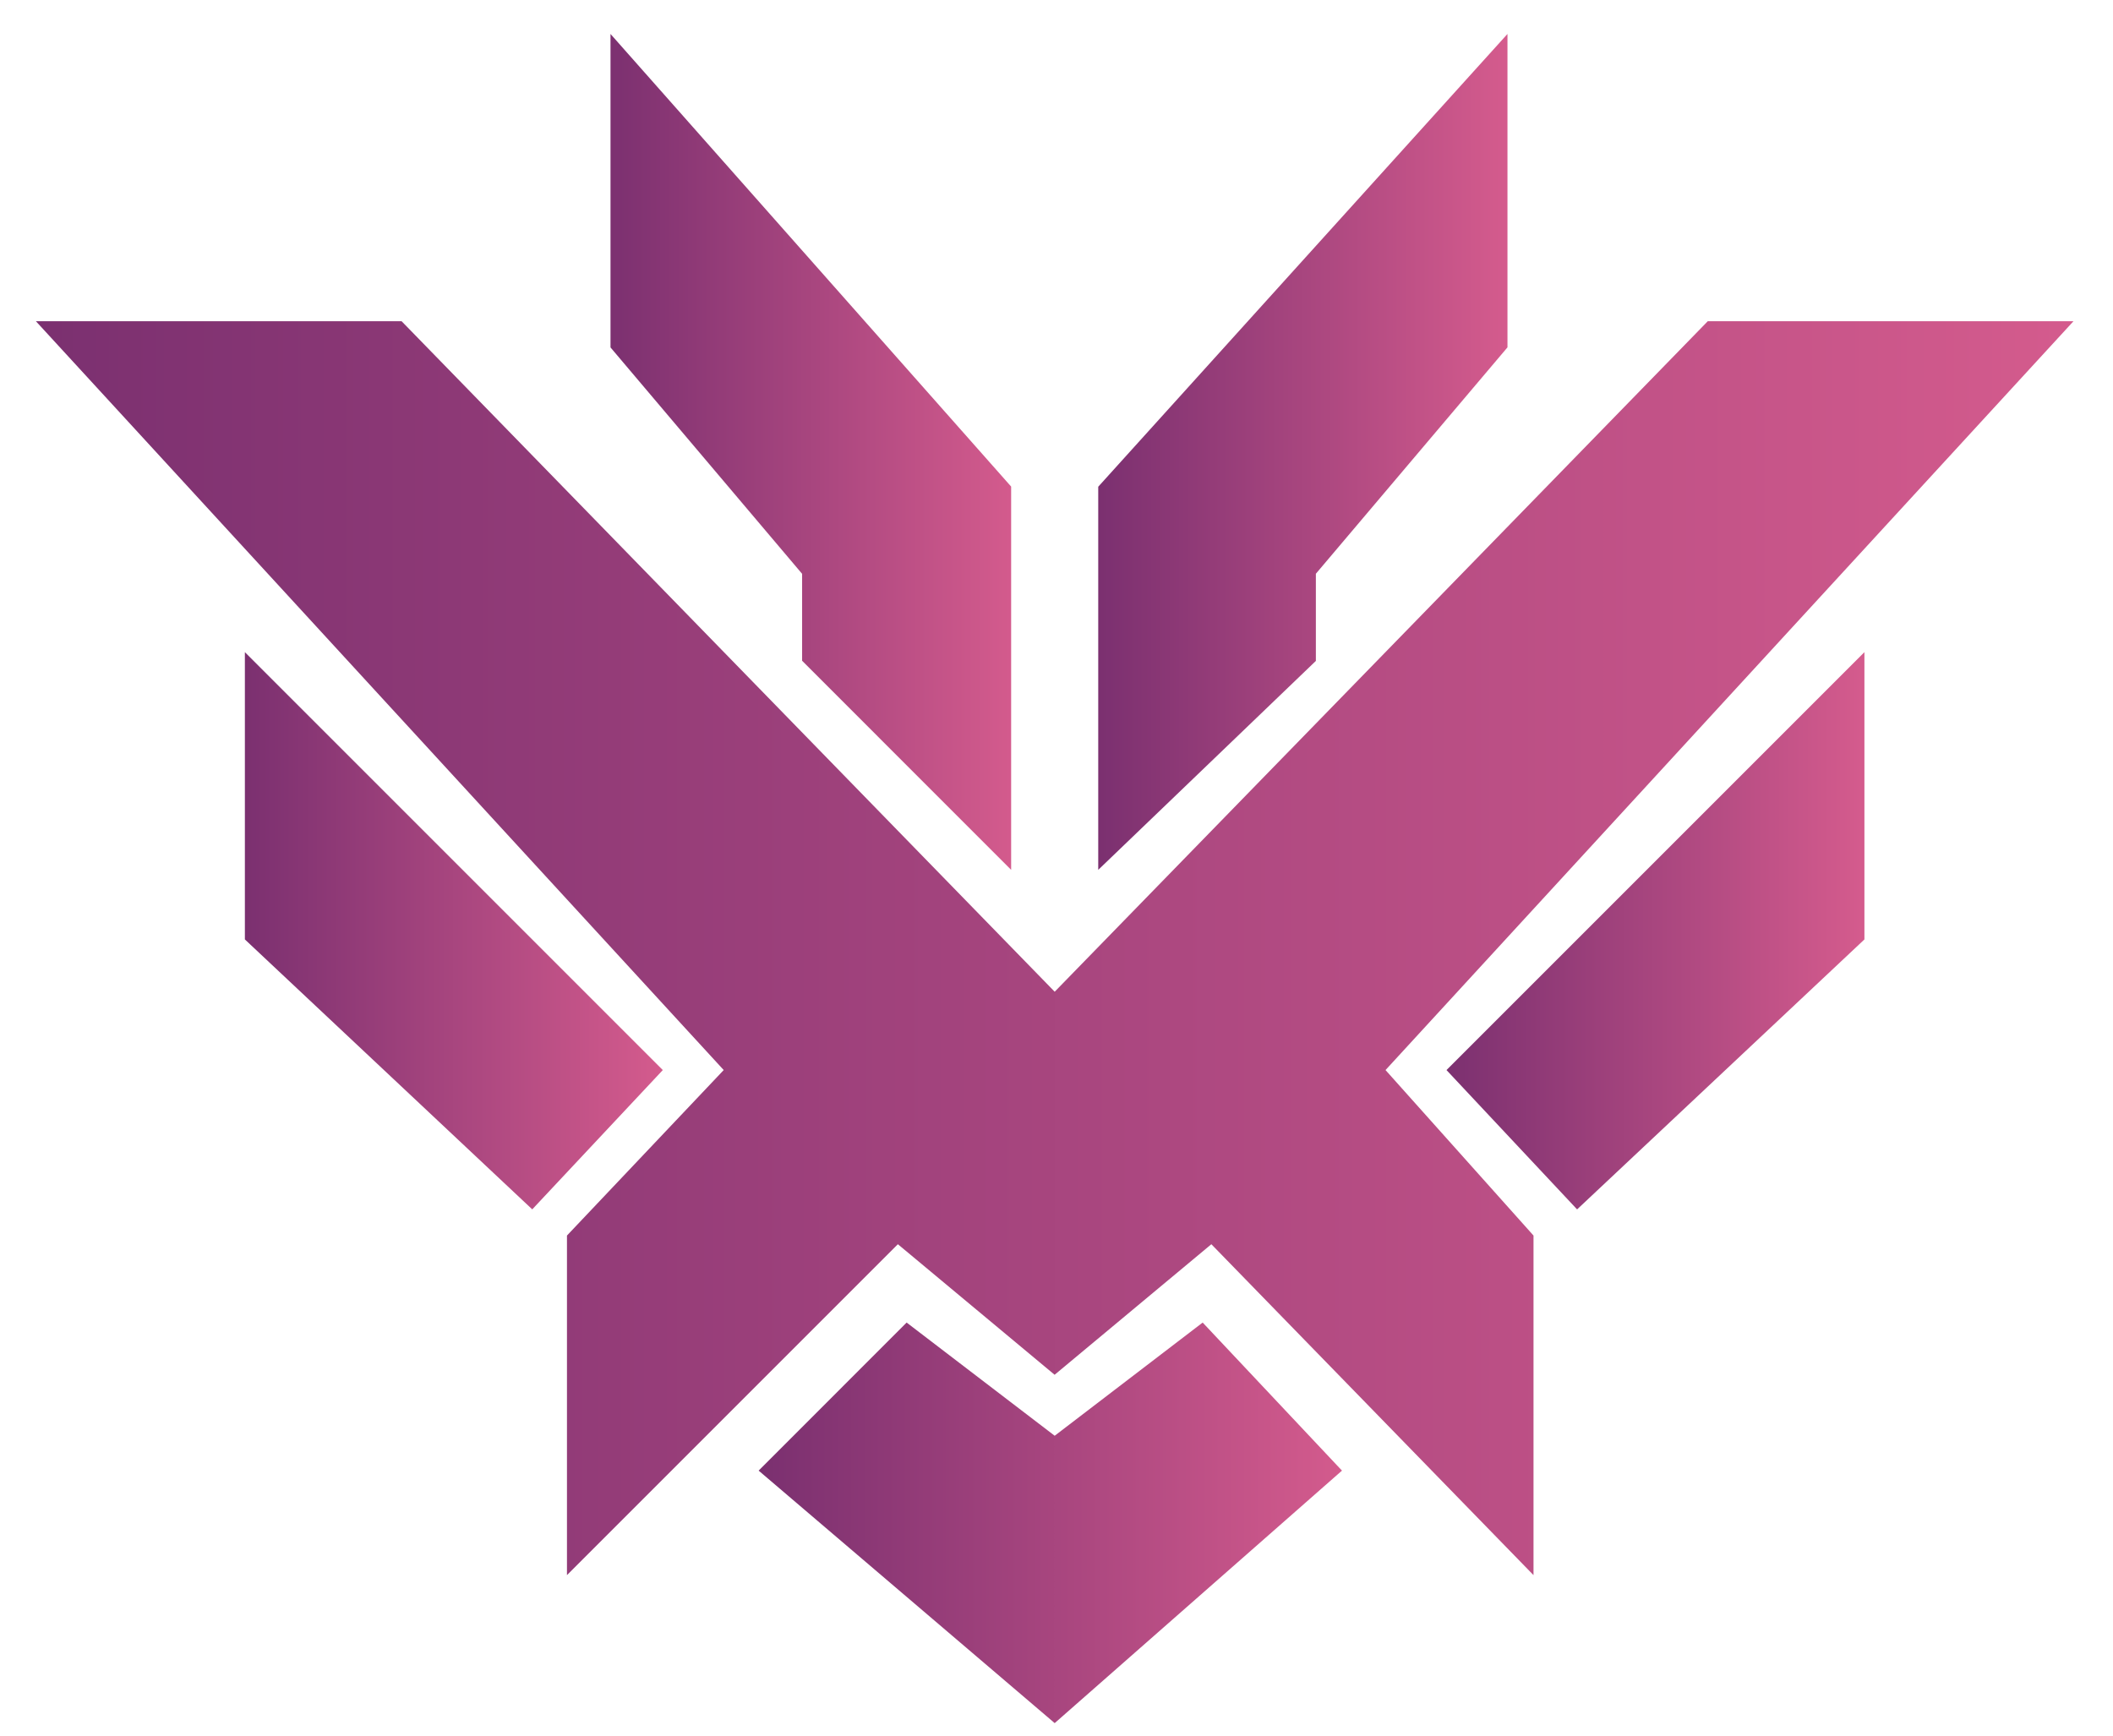 <svg width="28" height="23" fill="none" xmlns="http://www.w3.org/2000/svg">
  <path d="m13.976 19.026-1.962-1.5-1.961 1.962 3.923 3.346 3.807-3.346-1.846-1.962-1.961 1.5Z" fill="url(#a)"/>
  <path d="M27.476 4.257H22.63l-8.654 8.885-8.654-8.885H.476L9.59 14.18l-2.077 2.193v4.5l4.385-4.385 2.077 1.73 2.077-1.73 4.269 4.385v-4.5L18.36 14.18l9.116-9.923Z" fill="url(#b)"/>
  <path d="M3.245 8.642v3.807l3.808 3.577 1.73-1.846-5.538-5.538Z" fill="url(#c)"/>
  <path d="m20.899 16.026 3.807-3.577V8.642l-5.538 5.538 1.73 1.846Z" fill="url(#d)"/>
  <path d="m10.63 8.757 2.769 2.77V6.448L8.09.45v4.154l2.539 3v1.154Z" fill="url(#e)"/>
  <path d="m17.437 7.603 2.539-3V.45l-5.423 6v5.077l2.884-2.769V7.603Z" fill="url(#f)"/>
  <defs>
    <linearGradient id="a" x1="10.1" y1="20.187" x2="17.836" y2="20.187" gradientUnits="userSpaceOnUse">
      <stop offset=".001" stop-color="#7B3070"/>
      <stop offset="1" stop-color="#D45B8D"/>
    </linearGradient>
    <linearGradient id="b" x1=".476" y1="12.588" x2="27.461" y2="12.588" gradientUnits="userSpaceOnUse">
      <stop offset=".001" stop-color="#7B3070"/>
      <stop offset="1" stop-color="#D45B8D"/>
    </linearGradient>
    <linearGradient id="c" x1="3.231" y1="12.356" x2="8.775" y2="12.356" gradientUnits="userSpaceOnUse">
      <stop offset=".001" stop-color="#7B3070"/>
      <stop offset="1" stop-color="#D45B8D"/>
    </linearGradient>
    <linearGradient id="d" x1="19.123" y1="12.356" x2="24.667" y2="12.356" gradientUnits="userSpaceOnUse">
      <stop offset=".001" stop-color="#7B3070"/>
      <stop offset="1" stop-color="#D45B8D"/>
    </linearGradient>
    <linearGradient id="e" x1="8.049" y1="5.985" x2="13.43" y2="5.985" gradientUnits="userSpaceOnUse">
      <stop offset=".001" stop-color="#7B3070"/>
      <stop offset="1" stop-color="#D45B8D"/>
    </linearGradient>
    <linearGradient id="f" x1="14.557" y1="5.985" x2="19.938" y2="5.985" gradientUnits="userSpaceOnUse">
      <stop offset=".001" stop-color="#7B3070"/>
      <stop offset="1" stop-color="#D45B8D"/>
    </linearGradient>
  </defs>
</svg>
